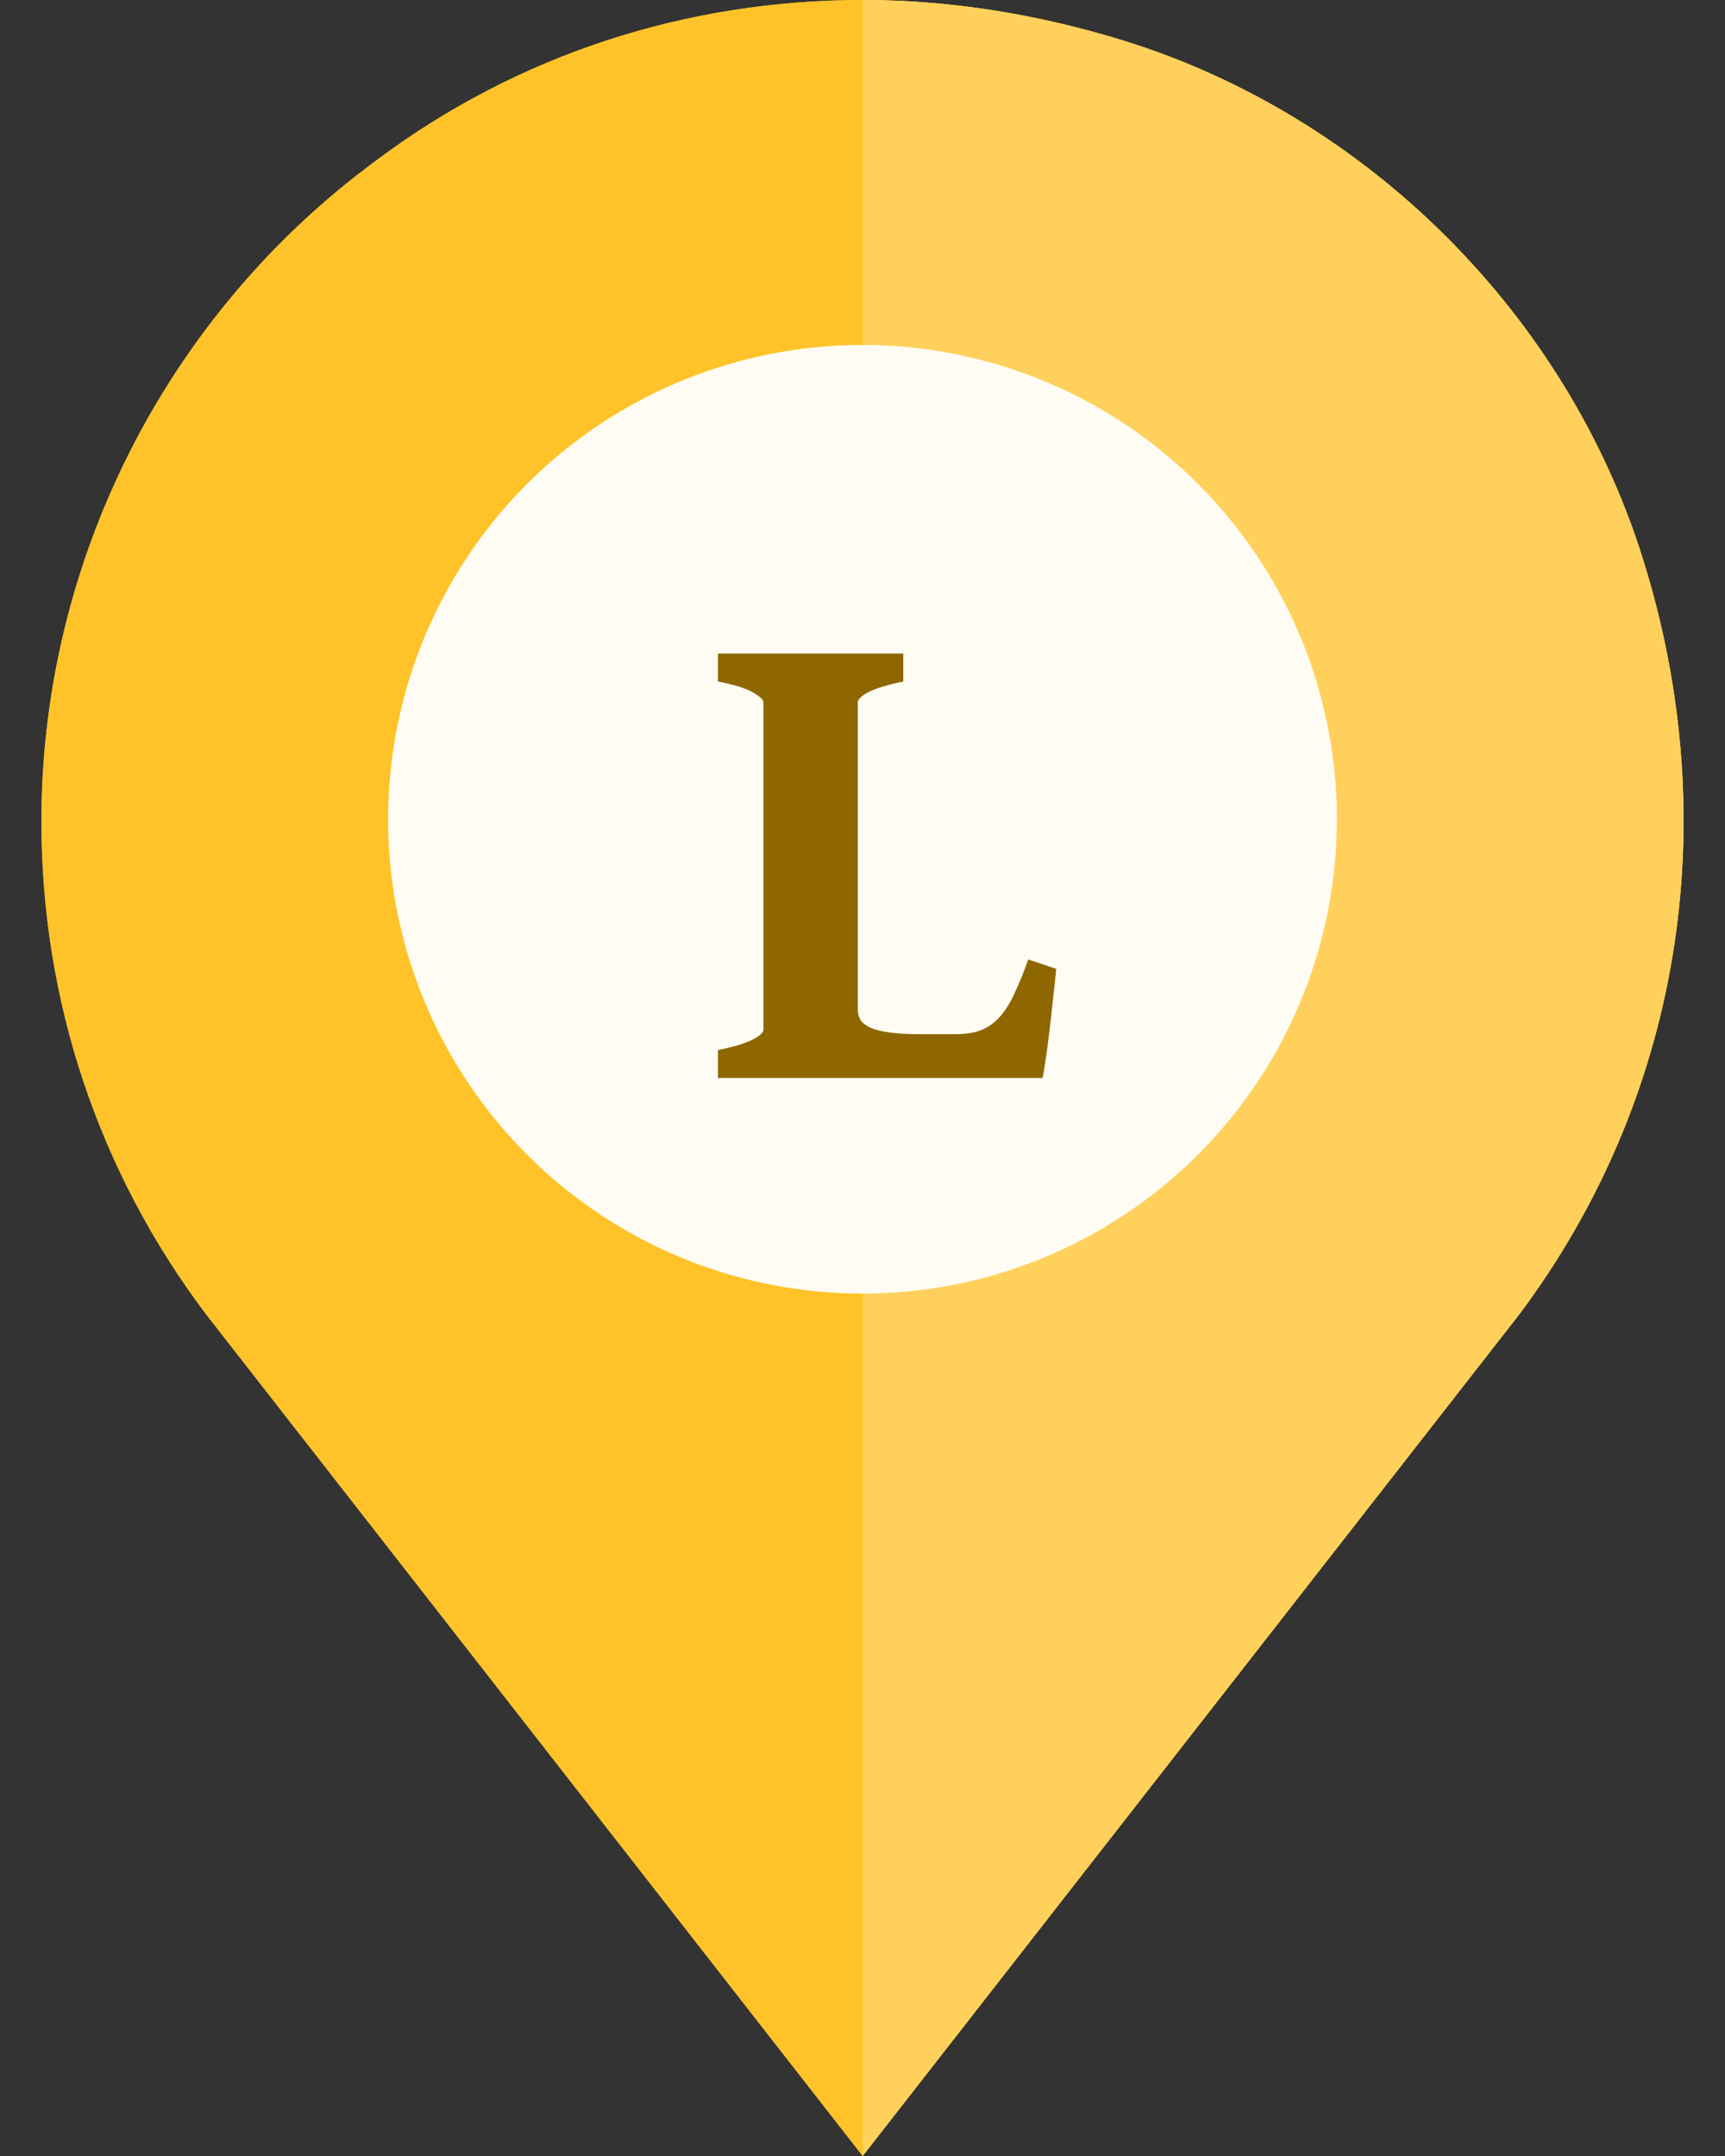 <svg width="40" height="50" viewBox="0 0 40 50" fill="none" xmlns="http://www.w3.org/2000/svg">
<rect x="0" y="0" width="40" height="50" fill="#333333" stroke="none"/>
<g clip-path="url(#clip0)">
<path d="M38.11 13.008C36.352 7.324 31.723 2.695 26.039 0.938C24.047 0.322 21.996 0 20.004 0C15.932 0 12.006 1.26 8.725 3.721C3.862 7.295 0.961 13.008 0.961 19.043C0.961 23.203 2.28 27.158 4.77 30.469L20.004 50L35.239 30.469C38.959 25.488 40.014 19.131 38.11 13.008ZM20.004 29.297C14.35 29.297 9.75 24.697 9.75 19.043C9.75 13.389 14.35 8.789 20.004 8.789C25.659 8.789 30.258 13.389 30.258 19.043C30.258 24.697 25.659 29.297 20.004 29.297Z" fill="#FFC329"/>
<path d="M38.11 13.008C36.352 7.324 31.723 2.695 26.039 0.938C24.047 0.322 21.996 0 20.004 0C15.932 0 12.006 1.26 8.725 3.721C3.862 7.295 0.961 13.008 0.961 19.043C0.961 23.203 2.28 27.158 4.77 30.469L20.004 50L35.239 30.469C38.959 25.488 40.014 19.131 38.11 13.008ZM20.004 29.297C14.35 29.297 9.75 24.697 9.75 19.043C9.75 13.389 14.35 8.789 20.004 8.789C25.659 8.789 30.258 13.389 30.258 19.043C30.258 24.697 25.659 29.297 20.004 29.297Z" fill="#FFC329"/>
<path d="M35.239 30.469L20.004 50V29.297C25.659 29.297 30.258 24.697 30.258 19.043C30.258 13.389 25.659 8.789 20.004 8.789V0C21.996 0 24.047 0.322 26.039 0.938C31.723 2.695 36.352 7.324 38.11 13.008C40.014 19.131 38.959 25.488 35.239 30.469Z" fill="#FFD15C"/>
<circle cx="20" cy="19" r="11" fill="#FFFCF3"/>
<path d="M24.492 22.469C24.471 22.693 24.445 22.938 24.414 23.203C24.388 23.463 24.359 23.716 24.328 23.961C24.302 24.201 24.273 24.414 24.242 24.602C24.216 24.789 24.193 24.922 24.172 25H16.648V24.352C17.003 24.279 17.266 24.201 17.438 24.117C17.615 24.029 17.703 23.948 17.703 23.875V16.289C17.703 16.227 17.62 16.148 17.453 16.055C17.292 15.961 17.023 15.878 16.648 15.805V15.156H20.945V15.805C20.591 15.878 20.326 15.958 20.148 16.047C19.977 16.135 19.891 16.216 19.891 16.289V23.406C19.891 23.5 19.912 23.583 19.953 23.656C20 23.724 20.078 23.784 20.188 23.836C20.297 23.883 20.445 23.919 20.633 23.945C20.82 23.971 21.057 23.984 21.344 23.984H22.148C22.388 23.984 22.588 23.953 22.75 23.891C22.917 23.823 23.062 23.719 23.188 23.578C23.312 23.438 23.424 23.258 23.523 23.039C23.628 22.82 23.734 22.557 23.844 22.25L24.492 22.469Z" fill="#8F6700"/>
</g>
<defs>
<clipPath id="clip0">
<rect width="40" height="50" fill="white"/>
</clipPath>
</defs>
</svg>
